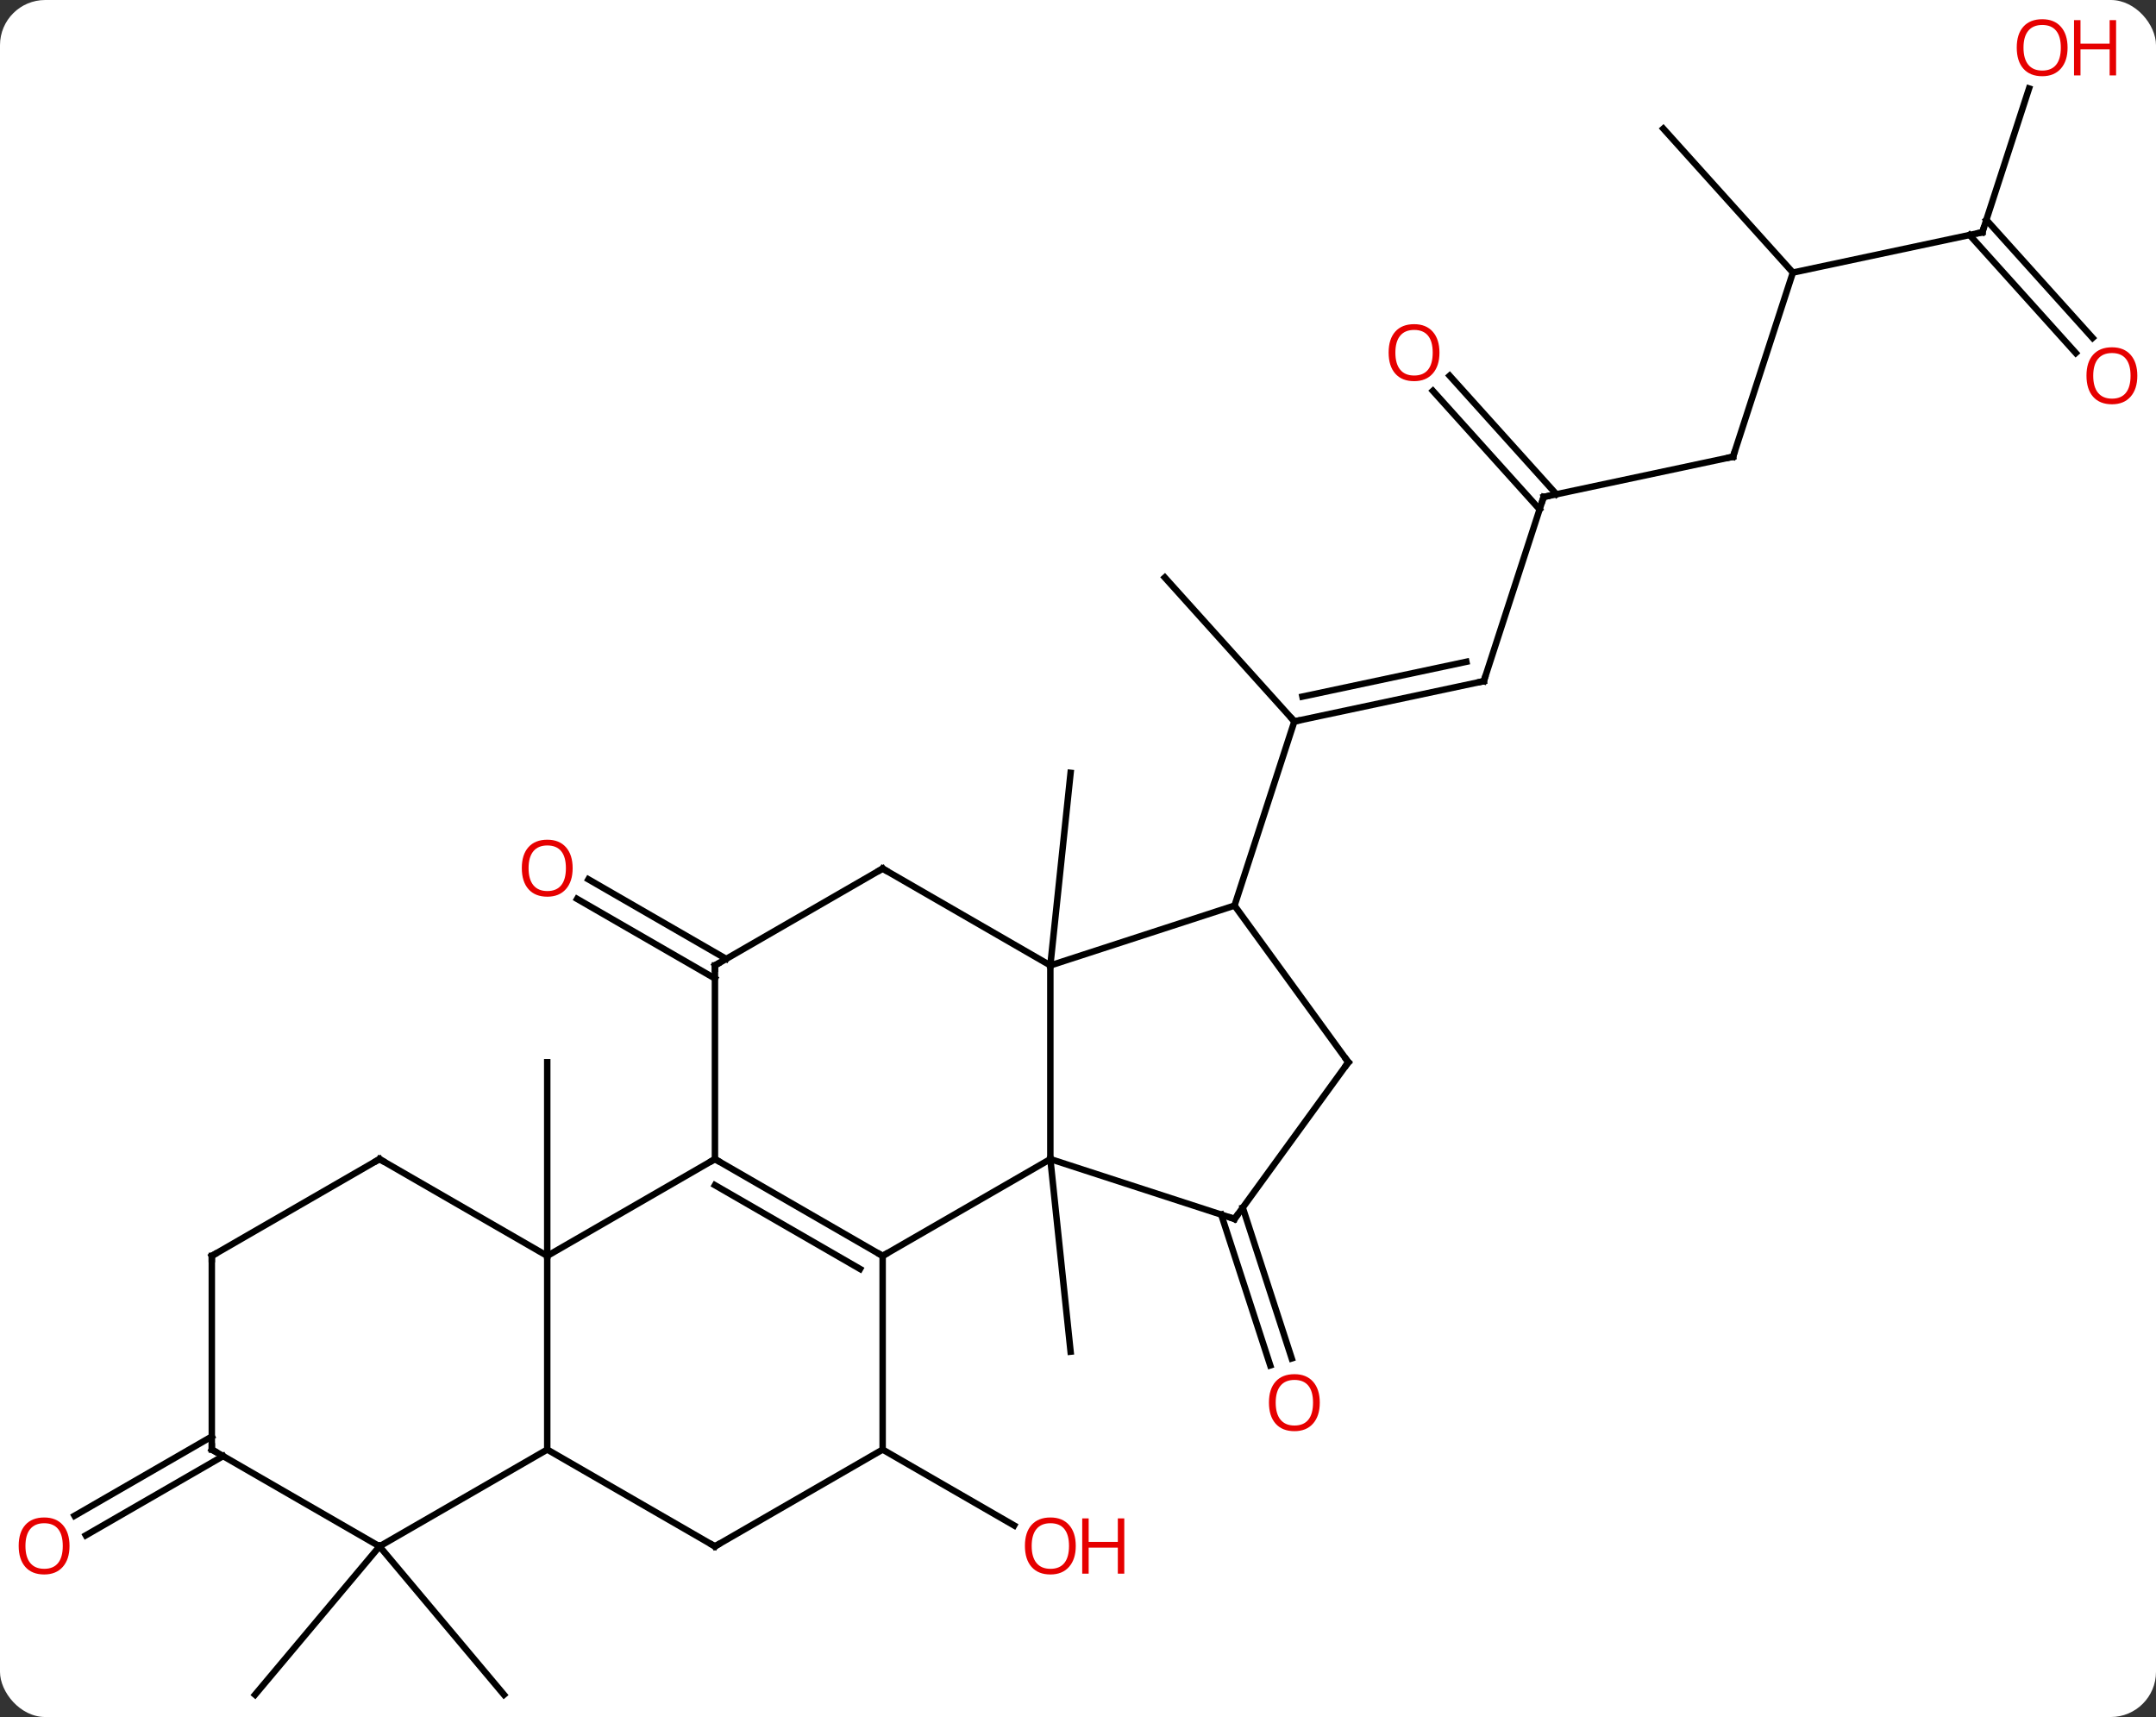 <svg width="334" viewBox="0 0 334 266" style="fill-opacity:1; color-rendering:auto; color-interpolation:auto; text-rendering:auto; stroke:black; stroke-linecap:square; stroke-miterlimit:10; shape-rendering:auto; stroke-opacity:1; fill:black; stroke-dasharray:none; font-weight:normal; stroke-width:1; font-family:'Open Sans'; font-style:normal; stroke-linejoin:miter; font-size:12; stroke-dashoffset:0; image-rendering:auto;" height="266" class="cas-substance-image" xmlns:xlink="http://www.w3.org/1999/xlink" xmlns="http://www.w3.org/2000/svg"><rect x="0" y="0" width="334" height="266" fill="#333333" stroke="none"/><svg class="cas-substance-single-component"><rect y="0" x="0" width="334" stroke="none" ry="7" rx="7" height="266" fill="white" class="cas-substance-group"/><svg y="0" x="0" width="334" viewBox="0 0 334 266" style="fill:black;" height="266" class="cas-substance-single-component-image"><svg><g><g transform="translate(167,135)" style="text-rendering:geometricPrecision; color-rendering:optimizeQuality; color-interpolation:linearRGB; stroke-linecap:butt; image-rendering:optimizeQuality;"><line y2="44.565" y1="74.4" x2="-4.284" x1="-1.146" style="fill:none;"/><line y2="14.565" y1="-15.273" x2="-4.284" x1="-1.146" style="fill:none;"/><line y2="52.085" y1="75.445" x2="25.52" x1="33.111" style="fill:none;"/><line y2="53.167" y1="76.527" x2="22.192" x1="29.782" style="fill:none;"/><line y2="89.565" y1="101.324" x2="-30.264" x1="-9.898" style="fill:none;"/><line y2="-29.475" y1="-23.238" x2="62.865" x1="33.519" style="fill:none;"/><line y2="-32.478" y1="-27.082" x2="60.161" x1="34.768" style="fill:none;"/><line y2="-45.534" y1="-23.238" x2="13.446" x1="33.519" style="fill:none;"/><line y2="5.292" y1="-23.238" x2="24.249" x1="33.519" style="fill:none;"/><line y2="-58.008" y1="-29.475" x2="72.135" x1="62.865" style="fill:none;"/><line y2="-64.245" y1="-58.008" x2="101.478" x1="72.135" style="fill:none;"/><line y2="-76.79" y1="-58.428" x2="57.575" x1="74.112" style="fill:none;"/><line y2="-74.448" y1="-56.086" x2="54.975" x1="71.511" style="fill:none;"/><line y2="-92.775" y1="-64.245" x2="110.748" x1="101.478" style="fill:none;"/><line y2="-99.015" y1="-92.775" x2="140.094" x1="110.748" style="fill:none;"/><line y2="-115.071" y1="-92.775" x2="90.675" x1="110.748" style="fill:none;"/><line y2="-121.291" y1="-99.015" x2="147.332" x1="140.094" style="fill:none;"/><line y2="-80.312" y1="-98.595" x2="154.577" x1="138.118" style="fill:none;"/><line y2="-82.654" y1="-100.937" x2="157.178" x1="140.718" style="fill:none;"/><line y2="59.565" y1="29.565" x2="-82.224" x1="-82.224" style="fill:none;"/><line y2="16.586" y1="4.259" x2="-56.244" x1="-77.594" style="fill:none;"/><line y2="13.555" y1="1.228" x2="-54.494" x1="-75.844" style="fill:none;"/><line y2="104.565" y1="127.545" x2="-108.207" x1="-127.491" style="fill:none;"/><line y2="104.565" y1="127.545" x2="-108.207" x1="-88.923" style="fill:none;"/><line y2="90.575" y1="102.855" x2="-132.437" x1="-153.704" style="fill:none;"/><line y2="87.544" y1="99.823" x2="-134.187" x1="-155.454" style="fill:none;"/><line y2="59.565" y1="44.565" x2="-30.264" x1="-4.284" style="fill:none;"/><line y2="14.565" y1="44.565" x2="-4.284" x1="-4.284" style="fill:none;"/><line y2="53.835" y1="44.565" x2="24.249" x1="-4.284" style="fill:none;"/><line y2="44.565" y1="59.565" x2="-56.244" x1="-30.264" style="fill:none;"/><line y2="48.606" y1="61.586" x2="-56.244" x1="-33.764" style="fill:none;"/><line y2="89.565" y1="59.565" x2="-30.264" x1="-30.264" style="fill:none;"/><line y2="5.292" y1="14.565" x2="24.249" x1="-4.284" style="fill:none;"/><line y2="-0.435" y1="14.565" x2="-30.264" x1="-4.284" style="fill:none;"/><line y2="29.565" y1="53.835" x2="41.883" x1="24.249" style="fill:none;"/><line y2="59.565" y1="44.565" x2="-82.224" x1="-56.244" style="fill:none;"/><line y2="14.565" y1="44.565" x2="-56.244" x1="-56.244" style="fill:none;"/><line y2="104.565" y1="89.565" x2="-56.244" x1="-30.264" style="fill:none;"/><line y2="29.565" y1="5.292" x2="41.883" x1="24.249" style="fill:none;"/><line y2="14.565" y1="-0.435" x2="-56.244" x1="-30.264" style="fill:none;"/><line y2="89.565" y1="59.565" x2="-82.224" x1="-82.224" style="fill:none;"/><line y2="44.565" y1="59.565" x2="-108.207" x1="-82.224" style="fill:none;"/><line y2="89.565" y1="104.565" x2="-82.224" x1="-56.244" style="fill:none;"/><line y2="104.565" y1="89.565" x2="-108.207" x1="-82.224" style="fill:none;"/><line y2="59.565" y1="44.565" x2="-134.187" x1="-108.207" style="fill:none;"/><line y2="89.565" y1="104.565" x2="-134.187" x1="-108.207" style="fill:none;"/><line y2="89.565" y1="59.565" x2="-134.187" x1="-134.187" style="fill:none;"/></g><g transform="translate(167,135)" style="fill:rgb(230,0,0); text-rendering:geometricPrecision; color-rendering:optimizeQuality; image-rendering:optimizeQuality; font-family:'Open Sans'; stroke:rgb(230,0,0); color-interpolation:linearRGB;"><path style="stroke:none;" d="M37.456 82.295 Q37.456 84.357 36.417 85.537 Q35.378 86.717 33.535 86.717 Q31.644 86.717 30.613 85.552 Q29.581 84.388 29.581 82.279 Q29.581 80.185 30.613 79.037 Q31.644 77.888 33.535 77.888 Q35.394 77.888 36.425 79.06 Q37.456 80.232 37.456 82.295 ZM30.628 82.295 Q30.628 84.029 31.371 84.935 Q32.113 85.842 33.535 85.842 Q34.956 85.842 35.683 84.943 Q36.41 84.045 36.41 82.295 Q36.41 80.56 35.683 79.67 Q34.956 78.779 33.535 78.779 Q32.113 78.779 31.371 79.677 Q30.628 80.576 30.628 82.295 Z"/><path style="stroke:none;" d="M-0.346 104.495 Q-0.346 106.557 -1.386 107.737 Q-2.425 108.917 -4.268 108.917 Q-6.159 108.917 -7.19 107.752 Q-8.222 106.588 -8.222 104.479 Q-8.222 102.385 -7.19 101.237 Q-6.159 100.088 -4.268 100.088 Q-2.409 100.088 -1.378 101.26 Q-0.346 102.432 -0.346 104.495 ZM-7.175 104.495 Q-7.175 106.229 -6.432 107.135 Q-5.69 108.042 -4.268 108.042 Q-2.846 108.042 -2.12 107.143 Q-1.393 106.245 -1.393 104.495 Q-1.393 102.76 -2.12 101.87 Q-2.846 100.979 -4.268 100.979 Q-5.69 100.979 -6.432 101.877 Q-7.175 102.776 -7.175 104.495 Z"/><path style="stroke:none;" d="M7.169 108.792 L6.169 108.792 L6.169 104.76 L1.653 104.76 L1.653 108.792 L0.653 108.792 L0.653 100.229 L1.653 100.229 L1.653 103.87 L6.169 103.87 L6.169 100.229 L7.169 100.229 L7.169 108.792 Z"/></g><g transform="translate(167,135)" style="stroke-linecap:butt; text-rendering:geometricPrecision; color-rendering:optimizeQuality; image-rendering:optimizeQuality; font-family:'Open Sans'; color-interpolation:linearRGB; stroke-miterlimit:5;"><path style="fill:none;" d="M34.008 -23.342 L33.519 -23.238 L33.184 -23.61"/><path style="fill:none;" d="M62.376 -29.371 L62.865 -29.475 L63.02 -29.951"/><path style="fill:none;" d="M71.981 -57.532 L72.135 -58.008 L72.624 -58.112"/><path style="fill:none;" d="M100.989 -64.141 L101.478 -64.245 L101.632 -64.721"/><path style="fill:rgb(230,0,0); stroke:none;" d="M55.996 -80.371 Q55.996 -78.309 54.957 -77.129 Q53.918 -75.949 52.075 -75.949 Q50.184 -75.949 49.153 -77.114 Q48.121 -78.278 48.121 -80.387 Q48.121 -82.481 49.153 -83.629 Q50.184 -84.778 52.075 -84.778 Q53.934 -84.778 54.965 -83.606 Q55.996 -82.434 55.996 -80.371 ZM49.168 -80.371 Q49.168 -78.637 49.911 -77.731 Q50.653 -76.824 52.075 -76.824 Q53.496 -76.824 54.223 -77.723 Q54.95 -78.621 54.95 -80.371 Q54.95 -82.106 54.223 -82.996 Q53.496 -83.887 52.075 -83.887 Q50.653 -83.887 49.911 -82.989 Q49.168 -82.09 49.168 -80.371 Z"/><path style="fill:none;" d="M139.605 -98.911 L140.094 -99.015 L140.249 -99.49"/><path style="fill:rgb(230,0,0); stroke:none;" d="M153.302 -127.615 Q153.302 -125.553 152.262 -124.373 Q151.223 -123.193 149.38 -123.193 Q147.489 -123.193 146.458 -124.358 Q145.427 -125.522 145.427 -127.631 Q145.427 -129.725 146.458 -130.873 Q147.489 -132.022 149.38 -132.022 Q151.239 -132.022 152.27 -130.85 Q153.302 -129.678 153.302 -127.615 ZM146.473 -127.615 Q146.473 -125.881 147.216 -124.975 Q147.958 -124.068 149.38 -124.068 Q150.802 -124.068 151.528 -124.967 Q152.255 -125.865 152.255 -127.615 Q152.255 -129.35 151.528 -130.24 Q150.802 -131.131 149.38 -131.131 Q147.958 -131.131 147.216 -130.232 Q146.473 -129.334 146.473 -127.615 Z"/><path style="fill:rgb(230,0,0); stroke:none;" d="M160.817 -123.318 L159.817 -123.318 L159.817 -127.35 L155.302 -127.35 L155.302 -123.318 L154.302 -123.318 L154.302 -131.881 L155.302 -131.881 L155.302 -128.24 L159.817 -128.24 L159.817 -131.881 L160.817 -131.881 L160.817 -123.318 Z"/><path style="fill:rgb(230,0,0); stroke:none;" d="M164.105 -76.789 Q164.105 -74.727 163.065 -73.547 Q162.026 -72.367 160.183 -72.367 Q158.292 -72.367 157.261 -73.531 Q156.23 -74.696 156.23 -76.805 Q156.23 -78.899 157.261 -80.047 Q158.292 -81.196 160.183 -81.196 Q162.042 -81.196 163.073 -80.024 Q164.105 -78.852 164.105 -76.789 ZM157.276 -76.789 Q157.276 -75.055 158.019 -74.149 Q158.761 -73.242 160.183 -73.242 Q161.605 -73.242 162.331 -74.141 Q163.058 -75.039 163.058 -76.789 Q163.058 -78.524 162.331 -79.414 Q161.605 -80.305 160.183 -80.305 Q158.761 -80.305 158.019 -79.406 Q157.276 -78.508 157.276 -76.789 Z"/><path style="fill:rgb(230,0,0); stroke:none;" d="M-78.287 -0.505 Q-78.287 1.557 -79.326 2.737 Q-80.365 3.917 -82.208 3.917 Q-84.099 3.917 -85.13 2.752 Q-86.162 1.588 -86.162 -0.521 Q-86.162 -2.615 -85.13 -3.763 Q-84.099 -4.912 -82.208 -4.912 Q-80.349 -4.912 -79.318 -3.74 Q-78.287 -2.568 -78.287 -0.505 ZM-85.115 -0.505 Q-85.115 1.229 -84.372 2.135 Q-83.63 3.042 -82.208 3.042 Q-80.787 3.042 -80.06 2.143 Q-79.333 1.245 -79.333 -0.505 Q-79.333 -2.24 -80.06 -3.13 Q-80.787 -4.021 -82.208 -4.021 Q-83.63 -4.021 -84.372 -3.123 Q-85.115 -2.224 -85.115 -0.505 Z"/><path style="fill:rgb(230,0,0); stroke:none;" d="M-156.23 104.495 Q-156.23 106.557 -157.269 107.737 Q-158.308 108.917 -160.151 108.917 Q-162.042 108.917 -163.073 107.752 Q-164.105 106.588 -164.105 104.479 Q-164.105 102.385 -163.073 101.237 Q-162.042 100.088 -160.151 100.088 Q-158.292 100.088 -157.261 101.26 Q-156.23 102.432 -156.23 104.495 ZM-163.058 104.495 Q-163.058 106.229 -162.315 107.135 Q-161.573 108.042 -160.151 108.042 Q-158.73 108.042 -158.003 107.143 Q-157.276 106.245 -157.276 104.495 Q-157.276 102.76 -158.003 101.87 Q-158.73 100.979 -160.151 100.979 Q-161.573 100.979 -162.315 101.877 Q-163.058 102.776 -163.058 104.495 Z"/><path style="fill:none;" d="M-30.697 59.315 L-30.264 59.565 L-29.831 59.315"/><path style="fill:none;" d="M23.773 53.681 L24.249 53.835 L24.543 53.431"/><path style="fill:none;" d="M-55.811 44.815 L-56.244 44.565 L-56.677 44.815"/><path style="fill:none;" d="M-29.831 -0.185 L-30.264 -0.435 L-30.697 -0.185"/><path style="fill:none;" d="M41.589 29.97 L41.883 29.565 L41.589 29.16"/><path style="fill:none;" d="M-56.244 15.065 L-56.244 14.565 L-55.811 14.315"/><path style="fill:none;" d="M-55.811 104.315 L-56.244 104.565 L-56.677 104.315"/><path style="fill:none;" d="M-107.774 44.815 L-108.207 44.565 L-108.64 44.815"/><path style="fill:none;" d="M-133.754 59.315 L-134.187 59.565 L-134.187 60.065"/><path style="fill:none;" d="M-133.754 89.815 L-134.187 89.565 L-134.187 89.065"/></g></g></svg></svg></svg></svg>